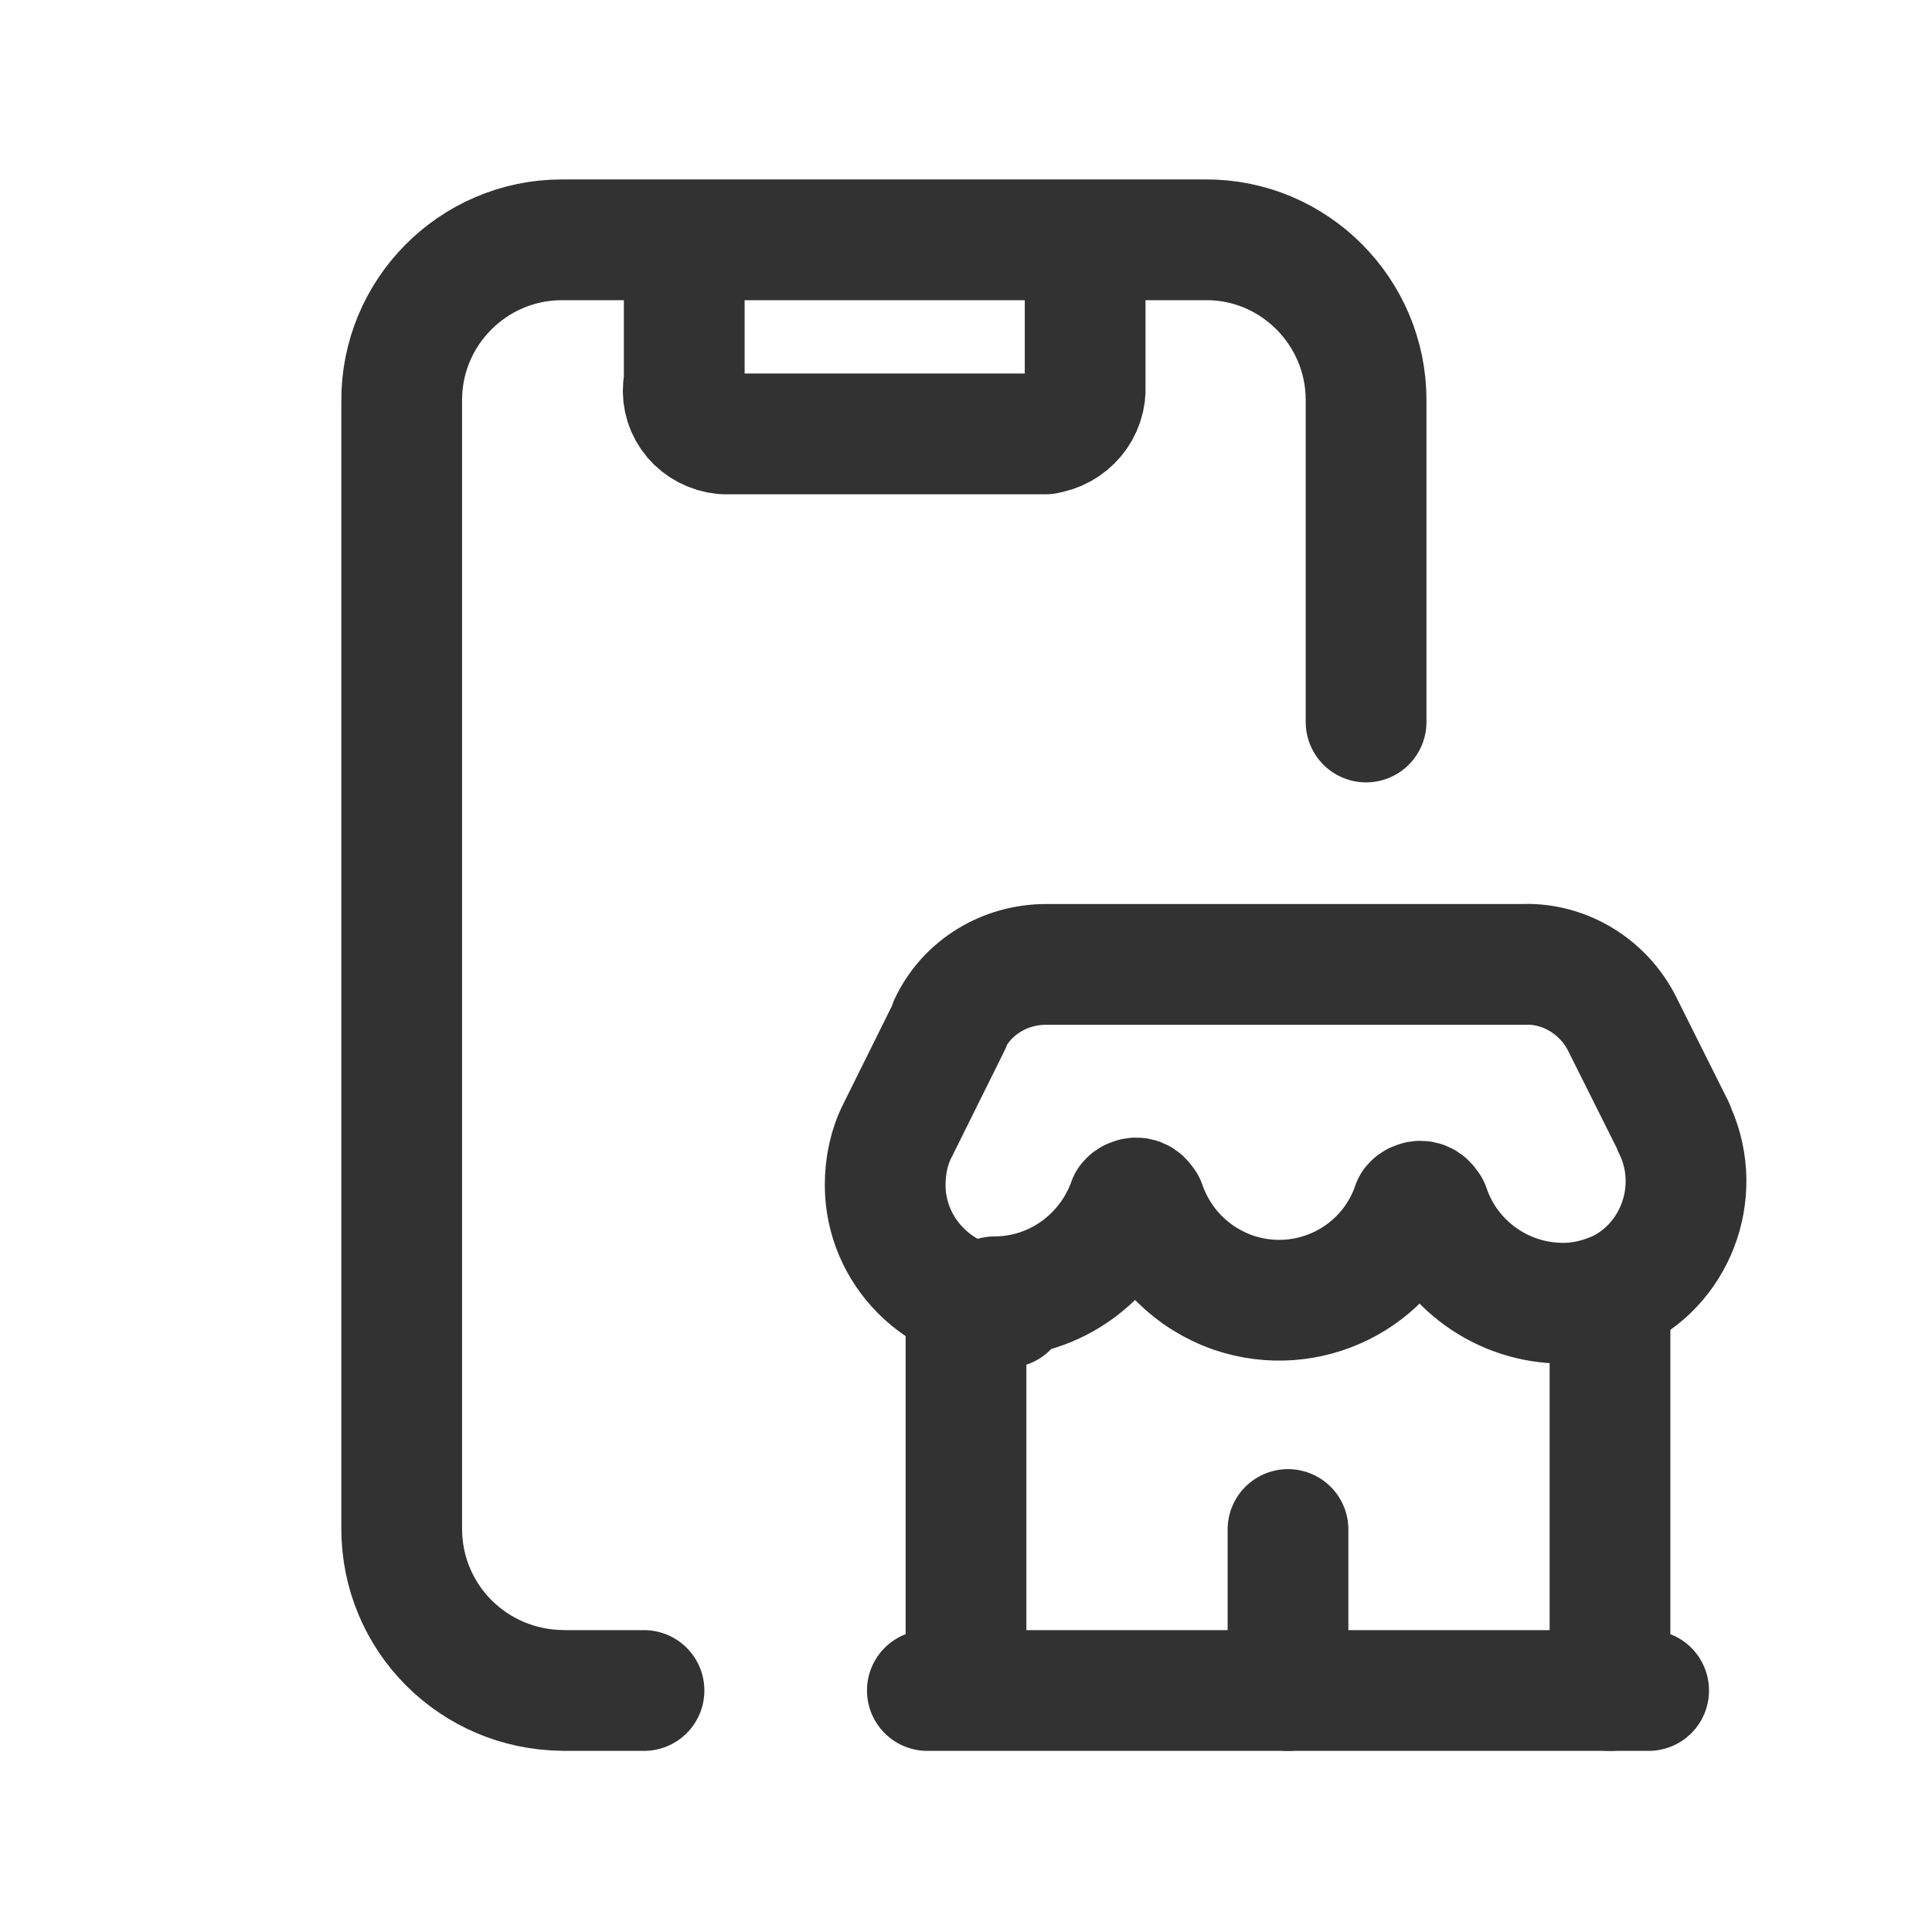 <svg viewBox="0 0 24 24" xmlns="http://www.w3.org/2000/svg"><g stroke-linecap="round" stroke-width="1.5" stroke="#323232" fill="none" stroke-linejoin="round"><path d="M8.5 3v1.8l-.01 0c-.03.3.19.56.5.59h4l-.01 0c.3-.04.52-.3.5-.6v-1.8"/><path d="M8 21H7l-.01-.001c-1.11-.01-2-.9-2-2.01 0 0 0 0 0 0v-14l0 0c-.01-1.11.89-2.01 1.99-2.01h8l-.01 0c1.1-.01 2 .89 2 1.99v4"/><path d="M12 16.14v4.85"/><path d="M20 21v-4.86"/><path d="M16 21l0-2"/><path d="M11.52 21h8.96"/><path d="M12.516 16.24v0l0 0c-.84-.01-1.52-.69-1.52-1.52 0-.24.05-.48.16-.69l.65-1.31 -.01 0c.22-.46.69-.74 1.2-.74h5.95l0-.001c.5-.01.97.28 1.2.73l.65 1.3 -.01-.01c.37.74.07 1.66-.67 2.03 -.22.1-.45.16-.69.16l-.01 0c-.75 0-1.42-.48-1.66-1.19l-.01-.01c-.03-.06-.09-.08-.14-.06 -.03.01-.05.02-.06.05l0-.01c-.31.91-1.3 1.4-2.22 1.09 -.52-.18-.92-.58-1.1-1.1l-.01-.01c-.03-.06-.09-.08-.14-.06 -.03.01-.05.02-.06.05l0-.01c-.25.7-.91 1.18-1.66 1.18"/></g><path fill="none" d="M0 0h24v24H0Z"/></svg>